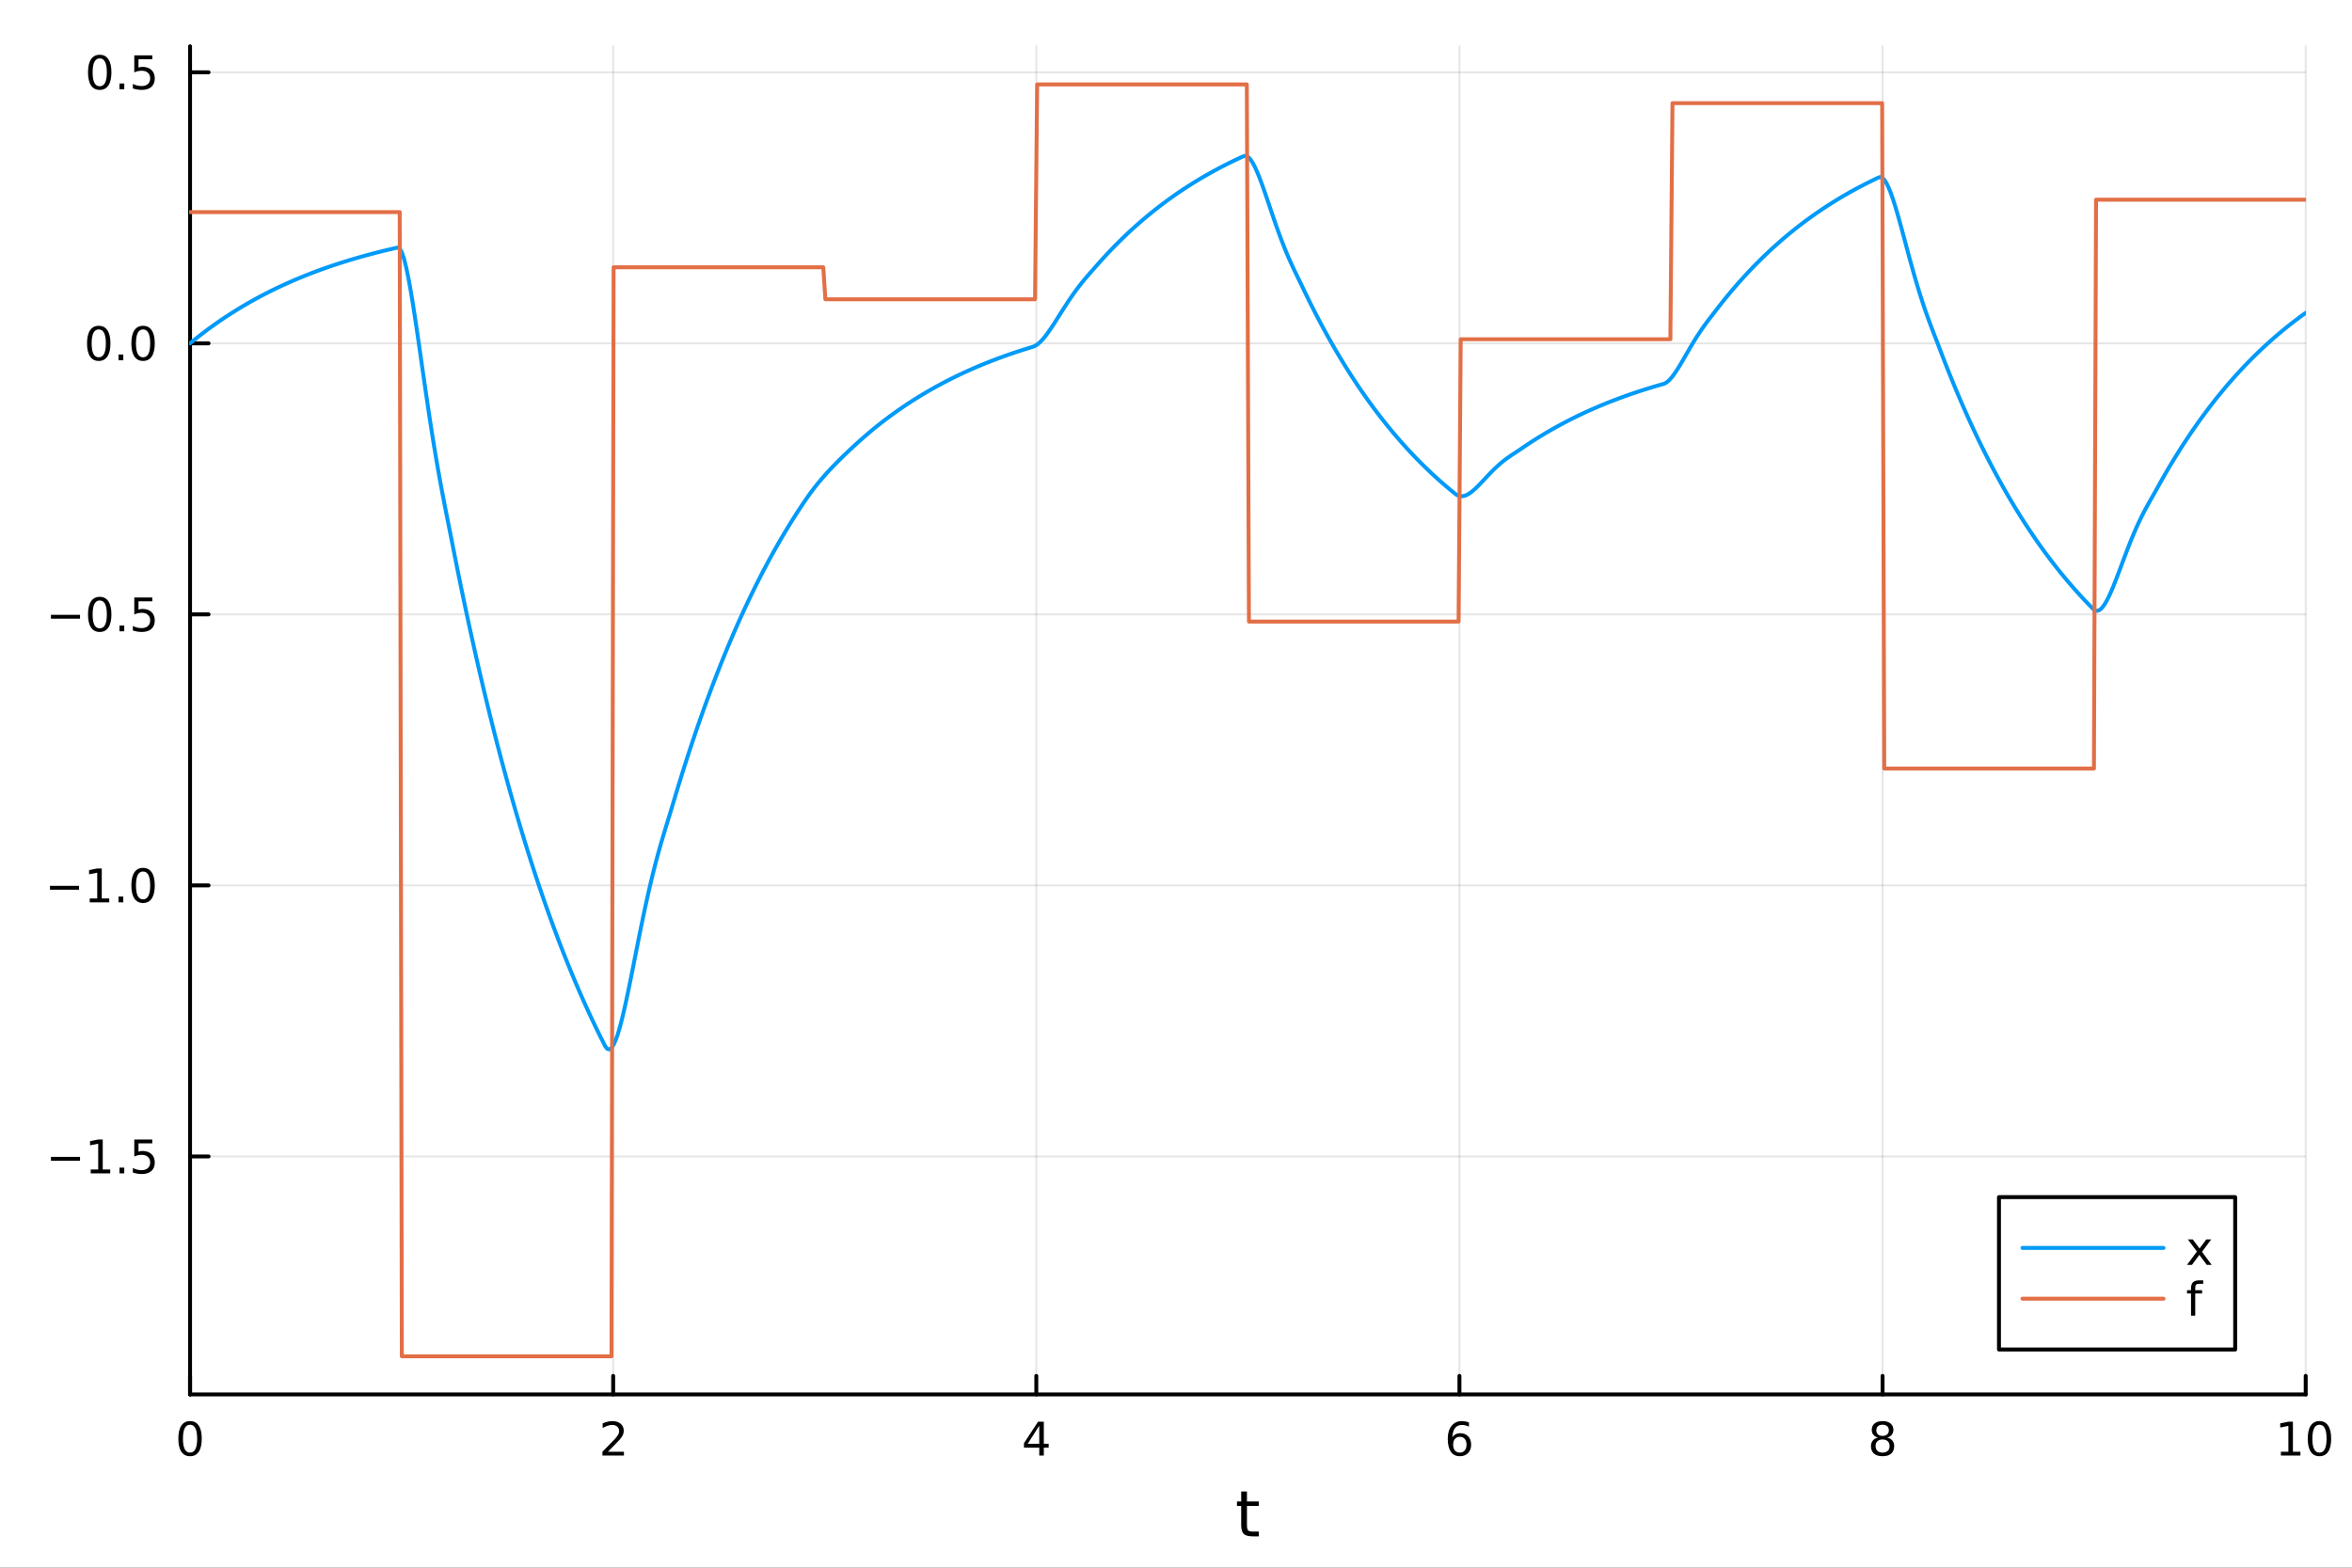 <?xml version="1.0" encoding="utf-8"?>
<svg xmlns="http://www.w3.org/2000/svg" xmlns:xlink="http://www.w3.org/1999/xlink" width="600" height="400" viewBox="0 0 2400 1600">
<rect x="0" y="0" width="2400" height="1600" fill="#333333" stroke="none"/>
<defs>
  <clipPath id="clip990">
    <rect x="0" y="0" width="2400" height="1600"/>
  </clipPath>
</defs>
<path clip-path="url(#clip990)" d="M0 1600 L2400 1600 L2400 0 L0 0  Z" fill="#ffffff" fill-rule="evenodd" fill-opacity="1"/>
<defs>
  <clipPath id="clip991">
    <rect x="480" y="0" width="1681" height="1600"/>
  </clipPath>
</defs>
<path clip-path="url(#clip990)" d="M193.936 1423.18 L2352.76 1423.18 L2352.76 47.244 L193.936 47.244  Z" fill="#ffffff" fill-rule="evenodd" fill-opacity="1"/>
<defs>
  <clipPath id="clip992">
    <rect x="193" y="47" width="2160" height="1377"/>
  </clipPath>
</defs>
<polyline clip-path="url(#clip992)" style="stroke:#000000; stroke-linecap:round; stroke-linejoin:round; stroke-width:2; stroke-opacity:0.1; fill:none" points="193.936,1423.18 193.936,47.244 "/>
<polyline clip-path="url(#clip992)" style="stroke:#000000; stroke-linecap:round; stroke-linejoin:round; stroke-width:2; stroke-opacity:0.1; fill:none" points="625.7,1423.18 625.7,47.244 "/>
<polyline clip-path="url(#clip992)" style="stroke:#000000; stroke-linecap:round; stroke-linejoin:round; stroke-width:2; stroke-opacity:0.1; fill:none" points="1057.46,1423.18 1057.46,47.244 "/>
<polyline clip-path="url(#clip992)" style="stroke:#000000; stroke-linecap:round; stroke-linejoin:round; stroke-width:2; stroke-opacity:0.1; fill:none" points="1489.23,1423.18 1489.23,47.244 "/>
<polyline clip-path="url(#clip992)" style="stroke:#000000; stroke-linecap:round; stroke-linejoin:round; stroke-width:2; stroke-opacity:0.1; fill:none" points="1920.99,1423.18 1920.99,47.244 "/>
<polyline clip-path="url(#clip992)" style="stroke:#000000; stroke-linecap:round; stroke-linejoin:round; stroke-width:2; stroke-opacity:0.1; fill:none" points="2352.76,1423.18 2352.76,47.244 "/>
<polyline clip-path="url(#clip992)" style="stroke:#000000; stroke-linecap:round; stroke-linejoin:round; stroke-width:2; stroke-opacity:0.1; fill:none" points="193.936,1180.28 2352.76,1180.28 "/>
<polyline clip-path="url(#clip992)" style="stroke:#000000; stroke-linecap:round; stroke-linejoin:round; stroke-width:2; stroke-opacity:0.1; fill:none" points="193.936,903.659 2352.76,903.659 "/>
<polyline clip-path="url(#clip992)" style="stroke:#000000; stroke-linecap:round; stroke-linejoin:round; stroke-width:2; stroke-opacity:0.1; fill:none" points="193.936,627.042 2352.76,627.042 "/>
<polyline clip-path="url(#clip992)" style="stroke:#000000; stroke-linecap:round; stroke-linejoin:round; stroke-width:2; stroke-opacity:0.1; fill:none" points="193.936,350.425 2352.76,350.425 "/>
<polyline clip-path="url(#clip992)" style="stroke:#000000; stroke-linecap:round; stroke-linejoin:round; stroke-width:2; stroke-opacity:0.1; fill:none" points="193.936,73.807 2352.76,73.807 "/>
<polyline clip-path="url(#clip990)" style="stroke:#000000; stroke-linecap:round; stroke-linejoin:round; stroke-width:4; stroke-opacity:1; fill:none" points="193.936,1423.18 2352.76,1423.18 "/>
<polyline clip-path="url(#clip990)" style="stroke:#000000; stroke-linecap:round; stroke-linejoin:round; stroke-width:4; stroke-opacity:1; fill:none" points="193.936,1423.18 193.936,1404.28 "/>
<polyline clip-path="url(#clip990)" style="stroke:#000000; stroke-linecap:round; stroke-linejoin:round; stroke-width:4; stroke-opacity:1; fill:none" points="625.7,1423.18 625.7,1404.28 "/>
<polyline clip-path="url(#clip990)" style="stroke:#000000; stroke-linecap:round; stroke-linejoin:round; stroke-width:4; stroke-opacity:1; fill:none" points="1057.46,1423.18 1057.46,1404.28 "/>
<polyline clip-path="url(#clip990)" style="stroke:#000000; stroke-linecap:round; stroke-linejoin:round; stroke-width:4; stroke-opacity:1; fill:none" points="1489.23,1423.18 1489.23,1404.28 "/>
<polyline clip-path="url(#clip990)" style="stroke:#000000; stroke-linecap:round; stroke-linejoin:round; stroke-width:4; stroke-opacity:1; fill:none" points="1920.99,1423.18 1920.99,1404.28 "/>
<polyline clip-path="url(#clip990)" style="stroke:#000000; stroke-linecap:round; stroke-linejoin:round; stroke-width:4; stroke-opacity:1; fill:none" points="2352.76,1423.18 2352.76,1404.28 "/>
<path clip-path="url(#clip990)" d="M193.936 1454.1 Q190.325 1454.1 188.496 1457.66 Q186.691 1461.2 186.691 1468.33 Q186.691 1475.44 188.496 1479.01 Q190.325 1482.55 193.936 1482.55 Q197.57 1482.55 199.376 1479.01 Q201.204 1475.44 201.204 1468.33 Q201.204 1461.2 199.376 1457.66 Q197.57 1454.1 193.936 1454.1 M193.936 1450.39 Q199.746 1450.39 202.802 1455 Q205.88 1459.58 205.88 1468.33 Q205.88 1477.06 202.802 1481.67 Q199.746 1486.25 193.936 1486.25 Q188.126 1486.25 185.047 1481.67 Q181.992 1477.06 181.992 1468.33 Q181.992 1459.58 185.047 1455 Q188.126 1450.39 193.936 1450.39 Z" fill="#000000" fill-rule="nonzero" fill-opacity="1" /><path clip-path="url(#clip990)" d="M620.353 1481.64 L636.672 1481.64 L636.672 1485.58 L614.728 1485.58 L614.728 1481.64 Q617.39 1478.89 621.973 1474.26 Q626.58 1469.61 627.76 1468.27 Q630.006 1465.74 630.885 1464.01 Q631.788 1462.25 631.788 1460.56 Q631.788 1457.8 629.843 1456.07 Q627.922 1454.33 624.82 1454.33 Q622.621 1454.33 620.168 1455.09 Q617.737 1455.86 614.959 1457.41 L614.959 1452.69 Q617.783 1451.55 620.237 1450.97 Q622.691 1450.39 624.728 1450.39 Q630.098 1450.39 633.293 1453.08 Q636.487 1455.77 636.487 1460.26 Q636.487 1462.39 635.677 1464.31 Q634.89 1466.2 632.783 1468.8 Q632.205 1469.47 629.103 1472.69 Q626.001 1475.88 620.353 1481.64 Z" fill="#000000" fill-rule="nonzero" fill-opacity="1" /><path clip-path="url(#clip990)" d="M1060.47 1455.09 L1048.67 1473.54 L1060.47 1473.54 L1060.47 1455.09 M1059.25 1451.02 L1065.13 1451.02 L1065.13 1473.54 L1070.06 1473.54 L1070.06 1477.43 L1065.13 1477.43 L1065.13 1485.58 L1060.47 1485.58 L1060.47 1477.43 L1044.87 1477.43 L1044.87 1472.92 L1059.25 1451.02 Z" fill="#000000" fill-rule="nonzero" fill-opacity="1" /><path clip-path="url(#clip990)" d="M1489.63 1466.44 Q1486.48 1466.44 1484.63 1468.59 Q1482.8 1470.74 1482.8 1474.49 Q1482.8 1478.22 1484.63 1480.39 Q1486.48 1482.55 1489.63 1482.55 Q1492.78 1482.55 1494.61 1480.39 Q1496.46 1478.22 1496.46 1474.49 Q1496.46 1470.74 1494.61 1468.59 Q1492.78 1466.44 1489.63 1466.44 M1498.92 1451.78 L1498.92 1456.04 Q1497.16 1455.21 1495.35 1454.77 Q1493.57 1454.33 1491.81 1454.33 Q1487.18 1454.33 1484.73 1457.45 Q1482.3 1460.58 1481.95 1466.9 Q1483.31 1464.89 1485.37 1463.82 Q1487.43 1462.73 1489.91 1462.73 Q1495.12 1462.73 1498.13 1465.9 Q1501.16 1469.05 1501.16 1474.49 Q1501.16 1479.82 1498.01 1483.03 Q1494.86 1486.25 1489.63 1486.25 Q1483.64 1486.25 1480.47 1481.67 Q1477.3 1477.06 1477.3 1468.33 Q1477.3 1460.14 1481.18 1455.28 Q1485.07 1450.39 1491.62 1450.39 Q1493.38 1450.39 1495.17 1450.74 Q1496.97 1451.09 1498.92 1451.78 Z" fill="#000000" fill-rule="nonzero" fill-opacity="1" /><path clip-path="url(#clip990)" d="M1920.99 1469.17 Q1917.66 1469.17 1915.74 1470.95 Q1913.84 1472.73 1913.84 1475.86 Q1913.84 1478.98 1915.74 1480.77 Q1917.66 1482.55 1920.99 1482.55 Q1924.33 1482.55 1926.25 1480.77 Q1928.17 1478.96 1928.17 1475.86 Q1928.17 1472.73 1926.25 1470.95 Q1924.35 1469.17 1920.99 1469.17 M1916.32 1467.18 Q1913.31 1466.44 1911.62 1464.38 Q1909.95 1462.32 1909.95 1459.35 Q1909.95 1455.21 1912.89 1452.8 Q1915.85 1450.39 1920.99 1450.39 Q1926.15 1450.39 1929.09 1452.8 Q1932.03 1455.21 1932.03 1459.35 Q1932.03 1462.32 1930.34 1464.38 Q1928.68 1466.44 1925.69 1467.18 Q1929.07 1467.96 1930.95 1470.26 Q1932.84 1472.55 1932.84 1475.86 Q1932.84 1480.88 1929.77 1483.57 Q1926.71 1486.25 1920.99 1486.25 Q1915.27 1486.25 1912.2 1483.57 Q1909.14 1480.88 1909.14 1475.86 Q1909.14 1472.55 1911.04 1470.26 Q1912.94 1467.96 1916.32 1467.18 M1914.6 1459.79 Q1914.6 1462.48 1916.27 1463.98 Q1917.96 1465.49 1920.99 1465.49 Q1924 1465.49 1925.69 1463.98 Q1927.4 1462.48 1927.4 1459.79 Q1927.4 1457.11 1925.69 1455.6 Q1924 1454.1 1920.99 1454.1 Q1917.96 1454.1 1916.27 1455.6 Q1914.6 1457.11 1914.6 1459.79 Z" fill="#000000" fill-rule="nonzero" fill-opacity="1" /><path clip-path="url(#clip990)" d="M2327.44 1481.64 L2335.08 1481.64 L2335.08 1455.28 L2326.77 1456.95 L2326.77 1452.69 L2335.04 1451.02 L2339.71 1451.02 L2339.71 1481.64 L2347.35 1481.64 L2347.35 1485.58 L2327.44 1485.58 L2327.44 1481.64 Z" fill="#000000" fill-rule="nonzero" fill-opacity="1" /><path clip-path="url(#clip990)" d="M2366.8 1454.1 Q2363.18 1454.1 2361.36 1457.66 Q2359.55 1461.2 2359.55 1468.33 Q2359.55 1475.44 2361.36 1479.01 Q2363.18 1482.55 2366.8 1482.55 Q2370.43 1482.55 2372.23 1479.01 Q2374.06 1475.44 2374.06 1468.33 Q2374.06 1461.2 2372.23 1457.66 Q2370.43 1454.1 2366.8 1454.1 M2366.8 1450.39 Q2372.61 1450.39 2375.66 1455 Q2378.74 1459.58 2378.74 1468.33 Q2378.74 1477.06 2375.66 1481.67 Q2372.61 1486.25 2366.8 1486.25 Q2360.99 1486.25 2357.91 1481.67 Q2354.85 1477.06 2354.85 1468.33 Q2354.85 1459.58 2357.91 1455 Q2360.99 1450.39 2366.8 1450.39 Z" fill="#000000" fill-rule="nonzero" fill-opacity="1" /><path clip-path="url(#clip990)" d="M1272.41 1522.27 L1272.41 1532.4 L1284.47 1532.4 L1284.47 1536.95 L1272.41 1536.95 L1272.41 1556.3 Q1272.41 1560.66 1273.58 1561.9 Q1274.79 1563.14 1278.45 1563.14 L1284.47 1563.14 L1284.47 1568.04 L1278.45 1568.04 Q1271.67 1568.04 1269.1 1565.53 Q1266.52 1562.98 1266.52 1556.3 L1266.52 1536.95 L1262.22 1536.95 L1262.22 1532.4 L1266.52 1532.4 L1266.52 1522.27 L1272.41 1522.27 Z" fill="#000000" fill-rule="nonzero" fill-opacity="1" /><polyline clip-path="url(#clip990)" style="stroke:#000000; stroke-linecap:round; stroke-linejoin:round; stroke-width:4; stroke-opacity:1; fill:none" points="193.936,1423.18 193.936,47.244 "/>
<polyline clip-path="url(#clip990)" style="stroke:#000000; stroke-linecap:round; stroke-linejoin:round; stroke-width:4; stroke-opacity:1; fill:none" points="193.936,1180.28 212.834,1180.28 "/>
<polyline clip-path="url(#clip990)" style="stroke:#000000; stroke-linecap:round; stroke-linejoin:round; stroke-width:4; stroke-opacity:1; fill:none" points="193.936,903.659 212.834,903.659 "/>
<polyline clip-path="url(#clip990)" style="stroke:#000000; stroke-linecap:round; stroke-linejoin:round; stroke-width:4; stroke-opacity:1; fill:none" points="193.936,627.042 212.834,627.042 "/>
<polyline clip-path="url(#clip990)" style="stroke:#000000; stroke-linecap:round; stroke-linejoin:round; stroke-width:4; stroke-opacity:1; fill:none" points="193.936,350.425 212.834,350.425 "/>
<polyline clip-path="url(#clip990)" style="stroke:#000000; stroke-linecap:round; stroke-linejoin:round; stroke-width:4; stroke-opacity:1; fill:none" points="193.936,73.807 212.834,73.807 "/>
<path clip-path="url(#clip990)" d="M51.987 1180.73 L81.663 1180.73 L81.663 1184.66 L51.987 1184.66 L51.987 1180.73 Z" fill="#000000" fill-rule="nonzero" fill-opacity="1" /><path clip-path="url(#clip990)" d="M92.566 1193.62 L100.205 1193.62 L100.205 1167.26 L91.895 1168.92 L91.895 1164.66 L100.159 1163 L104.834 1163 L104.834 1193.62 L112.473 1193.62 L112.473 1197.56 L92.566 1197.56 L92.566 1193.62 Z" fill="#000000" fill-rule="nonzero" fill-opacity="1" /><path clip-path="url(#clip990)" d="M121.918 1191.68 L126.802 1191.68 L126.802 1197.56 L121.918 1197.56 L121.918 1191.68 Z" fill="#000000" fill-rule="nonzero" fill-opacity="1" /><path clip-path="url(#clip990)" d="M137.033 1163 L155.39 1163 L155.39 1166.93 L141.316 1166.93 L141.316 1175.4 Q142.334 1175.06 143.353 1174.89 Q144.371 1174.71 145.39 1174.71 Q151.177 1174.71 154.556 1177.88 Q157.936 1181.05 157.936 1186.47 Q157.936 1192.05 154.464 1195.15 Q150.992 1198.23 144.672 1198.23 Q142.496 1198.23 140.228 1197.86 Q137.982 1197.49 135.575 1196.75 L135.575 1192.05 Q137.658 1193.18 139.881 1193.74 Q142.103 1194.29 144.58 1194.29 Q148.584 1194.29 150.922 1192.19 Q153.26 1190.08 153.26 1186.47 Q153.26 1182.86 150.922 1180.75 Q148.584 1178.64 144.58 1178.64 Q142.705 1178.64 140.83 1179.06 Q138.978 1179.48 137.033 1180.36 L137.033 1163 Z" fill="#000000" fill-rule="nonzero" fill-opacity="1" /><path clip-path="url(#clip990)" d="M50.992 904.111 L80.668 904.111 L80.668 908.046 L50.992 908.046 L50.992 904.111 Z" fill="#000000" fill-rule="nonzero" fill-opacity="1" /><path clip-path="url(#clip990)" d="M91.571 917.004 L99.21 917.004 L99.21 890.639 L90.899 892.305 L90.899 888.046 L99.163 886.379 L103.839 886.379 L103.839 917.004 L111.478 917.004 L111.478 920.939 L91.571 920.939 L91.571 917.004 Z" fill="#000000" fill-rule="nonzero" fill-opacity="1" /><path clip-path="url(#clip990)" d="M120.922 915.06 L125.807 915.06 L125.807 920.939 L120.922 920.939 L120.922 915.06 Z" fill="#000000" fill-rule="nonzero" fill-opacity="1" /><path clip-path="url(#clip990)" d="M145.992 889.458 Q142.381 889.458 140.552 893.023 Q138.746 896.564 138.746 903.694 Q138.746 910.8 140.552 914.365 Q142.381 917.907 145.992 917.907 Q149.626 917.907 151.431 914.365 Q153.26 910.8 153.26 903.694 Q153.26 896.564 151.431 893.023 Q149.626 889.458 145.992 889.458 M145.992 885.754 Q151.802 885.754 154.857 890.361 Q157.936 894.944 157.936 903.694 Q157.936 912.421 154.857 917.027 Q151.802 921.611 145.992 921.611 Q140.181 921.611 137.103 917.027 Q134.047 912.421 134.047 903.694 Q134.047 894.944 137.103 890.361 Q140.181 885.754 145.992 885.754 Z" fill="#000000" fill-rule="nonzero" fill-opacity="1" /><path clip-path="url(#clip990)" d="M51.987 627.493 L81.663 627.493 L81.663 631.429 L51.987 631.429 L51.987 627.493 Z" fill="#000000" fill-rule="nonzero" fill-opacity="1" /><path clip-path="url(#clip990)" d="M101.756 612.841 Q98.145 612.841 96.316 616.406 Q94.51 619.947 94.51 627.077 Q94.51 634.183 96.316 637.748 Q98.145 641.29 101.756 641.29 Q105.39 641.29 107.196 637.748 Q109.024 634.183 109.024 627.077 Q109.024 619.947 107.196 616.406 Q105.39 612.841 101.756 612.841 M101.756 609.137 Q107.566 609.137 110.621 613.743 Q113.7 618.327 113.7 627.077 Q113.7 635.804 110.621 640.41 Q107.566 644.993 101.756 644.993 Q95.946 644.993 92.867 640.41 Q89.811 635.804 89.811 627.077 Q89.811 618.327 92.867 613.743 Q95.946 609.137 101.756 609.137 Z" fill="#000000" fill-rule="nonzero" fill-opacity="1" /><path clip-path="url(#clip990)" d="M121.918 638.442 L126.802 638.442 L126.802 644.322 L121.918 644.322 L121.918 638.442 Z" fill="#000000" fill-rule="nonzero" fill-opacity="1" /><path clip-path="url(#clip990)" d="M137.033 609.762 L155.39 609.762 L155.39 613.697 L141.316 613.697 L141.316 622.169 Q142.334 621.822 143.353 621.66 Q144.371 621.475 145.39 621.475 Q151.177 621.475 154.556 624.646 Q157.936 627.817 157.936 633.234 Q157.936 638.813 154.464 641.915 Q150.992 644.993 144.672 644.993 Q142.496 644.993 140.228 644.623 Q137.982 644.253 135.575 643.512 L135.575 638.813 Q137.658 639.947 139.881 640.503 Q142.103 641.058 144.58 641.058 Q148.584 641.058 150.922 638.952 Q153.26 636.845 153.26 633.234 Q153.26 629.623 150.922 627.517 Q148.584 625.41 144.58 625.41 Q142.705 625.41 140.83 625.827 Q138.978 626.243 137.033 627.123 L137.033 609.762 Z" fill="#000000" fill-rule="nonzero" fill-opacity="1" /><path clip-path="url(#clip990)" d="M100.76 336.223 Q97.149 336.223 95.321 339.788 Q93.515 343.33 93.515 350.459 Q93.515 357.566 95.321 361.131 Q97.149 364.672 100.76 364.672 Q104.395 364.672 106.2 361.131 Q108.029 357.566 108.029 350.459 Q108.029 343.33 106.2 339.788 Q104.395 336.223 100.76 336.223 M100.76 332.52 Q106.571 332.52 109.626 337.126 Q112.705 341.71 112.705 350.459 Q112.705 359.186 109.626 363.793 Q106.571 368.376 100.76 368.376 Q94.95 368.376 91.871 363.793 Q88.816 359.186 88.816 350.459 Q88.816 341.71 91.871 337.126 Q94.95 332.52 100.76 332.52 Z" fill="#000000" fill-rule="nonzero" fill-opacity="1" /><path clip-path="url(#clip990)" d="M120.922 361.825 L125.807 361.825 L125.807 367.705 L120.922 367.705 L120.922 361.825 Z" fill="#000000" fill-rule="nonzero" fill-opacity="1" /><path clip-path="url(#clip990)" d="M145.992 336.223 Q142.381 336.223 140.552 339.788 Q138.746 343.33 138.746 350.459 Q138.746 357.566 140.552 361.131 Q142.381 364.672 145.992 364.672 Q149.626 364.672 151.431 361.131 Q153.26 357.566 153.26 350.459 Q153.26 343.33 151.431 339.788 Q149.626 336.223 145.992 336.223 M145.992 332.52 Q151.802 332.52 154.857 337.126 Q157.936 341.71 157.936 350.459 Q157.936 359.186 154.857 363.793 Q151.802 368.376 145.992 368.376 Q140.181 368.376 137.103 363.793 Q134.047 359.186 134.047 350.459 Q134.047 341.71 137.103 337.126 Q140.181 332.52 145.992 332.52 Z" fill="#000000" fill-rule="nonzero" fill-opacity="1" /><path clip-path="url(#clip990)" d="M101.756 59.606 Q98.145 59.606 96.316 63.171 Q94.51 66.713 94.51 73.842 Q94.51 80.949 96.316 84.513 Q98.145 88.055 101.756 88.055 Q105.39 88.055 107.196 84.513 Q109.024 80.949 109.024 73.842 Q109.024 66.713 107.196 63.171 Q105.39 59.606 101.756 59.606 M101.756 55.902 Q107.566 55.902 110.621 60.509 Q113.7 65.092 113.7 73.842 Q113.7 82.569 110.621 87.175 Q107.566 91.759 101.756 91.759 Q95.946 91.759 92.867 87.175 Q89.811 82.569 89.811 73.842 Q89.811 65.092 92.867 60.509 Q95.946 55.902 101.756 55.902 Z" fill="#000000" fill-rule="nonzero" fill-opacity="1" /><path clip-path="url(#clip990)" d="M121.918 85.208 L126.802 85.208 L126.802 91.087 L121.918 91.087 L121.918 85.208 Z" fill="#000000" fill-rule="nonzero" fill-opacity="1" /><path clip-path="url(#clip990)" d="M137.033 56.527 L155.39 56.527 L155.39 60.463 L141.316 60.463 L141.316 68.935 Q142.334 68.588 143.353 68.425 Q144.371 68.24 145.39 68.24 Q151.177 68.24 154.556 71.412 Q157.936 74.583 157.936 79.999 Q157.936 85.578 154.464 88.68 Q150.992 91.759 144.672 91.759 Q142.496 91.759 140.228 91.388 Q137.982 91.018 135.575 90.277 L135.575 85.578 Q137.658 86.713 139.881 87.268 Q142.103 87.824 144.58 87.824 Q148.584 87.824 150.922 85.717 Q153.26 83.611 153.26 79.999 Q153.26 76.388 150.922 74.282 Q148.584 72.175 144.58 72.175 Q142.705 72.175 140.83 72.592 Q138.978 73.009 137.033 73.888 L137.033 56.527 Z" fill="#000000" fill-rule="nonzero" fill-opacity="1" /><polyline clip-path="url(#clip992)" style="stroke:#009af9; stroke-linecap:round; stroke-linejoin:round; stroke-width:4; stroke-opacity:1; fill:none" points="193.936,350.425 196.097,348.649 198.258,346.896 200.419,345.167 202.58,343.461 204.741,341.778 206.902,340.116 209.063,338.477 211.224,336.86 213.385,335.264 215.546,333.689 217.707,332.135 219.868,330.601 222.029,329.088 224.19,327.595 226.351,326.122 228.512,324.668 230.673,323.234 232.834,321.818 234.995,320.422 237.156,319.044 239.317,317.684 241.478,316.342 243.639,315.018 245.8,313.711 247.961,312.422 250.122,311.15 252.282,309.895 254.443,308.656 256.604,307.434 258.765,306.228 260.926,305.038 263.087,303.864 265.248,302.706 267.409,301.562 269.57,300.434 271.731,299.321 273.892,298.223 276.053,297.139 278.214,296.07 280.375,295.014 282.536,293.973 284.697,292.945 286.858,291.932 289.019,290.931 291.18,289.944 293.341,288.97 295.502,288.009 297.663,287.061 299.824,286.125 301.985,285.201 304.146,284.29 306.307,283.391 308.468,282.504 310.629,281.628 312.79,280.765 314.951,279.912 317.112,279.071 319.273,278.241 321.434,277.422 323.595,276.614 325.756,275.817 327.917,275.03 330.078,274.254 332.239,273.488 334.4,272.732 336.561,271.986 338.722,271.25 340.883,270.524 343.044,269.807 345.205,269.1 347.366,268.403 349.527,267.714 351.688,267.035 353.849,266.365 356.01,265.703 358.171,265.05 360.332,264.406 362.493,263.771 364.653,263.144 366.814,262.525 368.975,261.915 371.136,261.312 373.297,260.718 375.458,260.131 377.619,259.553 379.78,258.981 381.941,258.418 384.102,257.862 386.263,257.313 388.424,256.772 390.585,256.237 392.746,255.71 394.907,255.19 397.068,254.677 399.229,254.17 401.39,253.671 403.551,253.177 405.712,252.691 407.873,253.656 410.034,257.511 412.195,263.863 414.356,272.344 416.517,282.607 418.678,294.332 420.839,307.222 423,321.005 425.161,335.432 427.322,350.28 429.483,365.348 431.644,380.462 433.805,395.472 435.966,410.249 438.127,424.692 440.288,438.723 442.449,452.288 444.61,465.358 446.771,477.928 448.932,490.016 451.093,501.667 453.254,512.948 455.415,523.952 457.576,534.794 459.737,545.616 461.898,556.579 464.059,567.552 466.22,578.38 468.381,589.064 470.542,599.607 472.703,610.009 474.864,620.274 477.024,630.403 479.185,640.397 481.346,650.259 483.507,659.99 485.668,669.592 487.829,679.067 489.99,688.416 492.151,697.641 494.312,706.744 496.473,715.727 498.634,724.59 500.795,733.336 502.956,741.966 505.117,750.482 507.278,758.885 509.439,767.177 511.6,775.358 513.761,783.431 515.922,791.397 518.083,799.257 520.244,807.013 522.405,814.666 524.566,822.217 526.727,829.669 528.888,837.021 531.049,844.276 533.21,851.434 535.371,858.498 537.532,865.468 539.693,872.346 541.854,879.132 544.015,885.828 546.176,892.436 548.337,898.956 550.498,905.389 552.659,911.737 554.82,918.001 556.981,924.182 559.142,930.282 561.303,936.3 563.464,942.239 565.625,948.098 567.786,953.881 569.947,959.586 572.108,965.217 574.269,970.772 576.43,976.254 578.591,981.663 580.752,987 582.913,992.267 585.074,997.464 587.235,1002.59 589.396,1007.65 591.556,1012.64 593.717,1017.57 595.878,1022.43 598.039,1027.23 600.2,1031.96 602.361,1036.63 604.522,1041.24 606.683,1045.79 608.844,1050.28 611.005,1054.7 613.166,1059.07 615.327,1063.38 617.488,1067.63 619.649,1070.48 621.81,1071.05 623.971,1069.59 626.132,1066.33 628.293,1061.51 630.454,1055.32 632.615,1047.96 634.776,1039.64 636.937,1030.51 639.098,1020.75 641.259,1010.51 643.42,999.909 645.581,989.092 647.742,978.168 649.903,967.238 652.064,956.393 654.225,945.711 656.386,935.256 658.547,925.082 660.708,915.23 662.869,905.73 665.03,896.599 667.191,887.841 669.352,879.448 671.513,871.403 673.674,863.671 675.835,856.211 677.996,848.966 680.157,841.868 682.318,834.836 684.479,827.778 686.64,820.59 688.801,813.328 690.962,806.162 693.123,799.09 695.284,792.112 697.445,785.227 699.606,778.433 701.767,771.729 703.927,765.114 706.088,758.587 708.249,752.147 710.41,745.791 712.571,739.52 714.732,733.332 716.893,727.226 719.054,721.201 721.215,715.256 723.376,709.39 725.537,703.601 727.698,697.889 729.859,692.253 732.02,686.691 734.181,681.202 736.342,675.786 738.503,670.442 740.664,665.169 742.825,659.966 744.986,654.831 747.147,649.765 749.308,644.766 751.469,639.834 753.63,634.966 755.791,630.164 757.952,625.425 760.113,620.749 762.274,616.136 764.435,611.583 766.596,607.091 768.757,602.659 770.918,598.286 773.079,593.971 775.24,589.713 777.401,585.511 779.562,581.366 781.723,577.275 783.884,573.239 786.045,569.257 788.206,565.327 790.367,561.449 792.528,557.623 794.689,553.848 796.85,550.122 799.011,546.446 801.172,542.819 803.333,539.24 805.494,535.708 807.655,532.223 809.816,528.784 811.977,525.391 814.138,522.042 816.298,518.738 818.459,515.478 820.62,512.26 822.781,509.086 824.942,505.991 827.103,503.001 829.264,500.107 831.425,497.304 833.586,494.583 835.747,491.94 837.908,489.367 840.069,486.86 842.23,484.412 844.391,482.02 846.552,479.677 848.713,477.38 850.874,475.125 853.035,472.909 855.196,470.727 857.357,468.577 859.518,466.455 861.679,464.361 863.84,462.291 866.001,460.245 868.162,458.22 870.323,456.216 872.484,454.232 874.645,452.267 876.806,450.323 878.967,448.398 881.128,446.494 883.289,444.611 885.45,442.751 887.611,440.916 889.772,439.108 891.933,437.328 894.094,435.579 896.255,433.854 898.416,432.151 900.577,430.472 902.738,428.814 904.899,427.178 907.06,425.565 909.221,423.972 911.382,422.401 913.543,420.85 915.704,419.32 917.865,417.811 920.026,416.321 922.187,414.851 924.348,413.401 926.509,411.97 928.669,410.558 930.83,409.164 932.991,407.789 935.152,406.433 937.313,405.094 939.474,403.773 941.635,402.469 943.796,401.183 945.957,399.914 948.118,398.662 950.279,397.426 952.44,396.207 954.601,395.003 956.762,393.816 958.923,392.644 961.084,391.488 963.245,390.347 965.406,389.221 967.567,388.111 969.728,387.014 971.889,385.933 974.05,384.866 976.211,383.812 978.372,382.773 980.533,381.748 982.694,380.736 984.855,379.738 987.016,378.753 989.177,377.781 991.338,376.822 993.499,375.876 995.66,374.942 997.821,374.021 999.982,373.112 1002.14,372.215 1004.3,371.33 1006.46,370.457 1008.63,369.595 1010.79,368.745 1012.95,367.906 1015.11,367.078 1017.27,366.261 1019.43,365.455 1021.59,364.66 1023.75,363.875 1025.91,363.101 1028.07,362.337 1030.24,361.583 1032.4,360.839 1034.56,360.105 1036.72,359.381 1038.88,358.666 1041.04,357.961 1043.2,357.265 1045.36,356.578 1047.52,355.9 1049.68,355.232 1051.85,354.572 1054.01,353.92 1056.17,353.028 1058.33,351.672 1060.49,349.909 1062.65,347.792 1064.81,345.369 1066.97,342.689 1069.13,339.795 1071.29,336.728 1073.46,333.526 1075.62,330.224 1077.78,326.855 1079.94,323.447 1082.1,320.027 1084.26,316.619 1086.42,313.242 1088.58,309.914 1090.74,306.65 1092.9,303.46 1095.07,300.355 1097.23,297.339 1099.39,294.416 1101.55,291.584 1103.71,288.842 1105.87,286.182 1108.03,283.596 1110.19,281.072 1112.35,278.594 1114.51,276.146 1116.67,273.706 1118.84,271.251 1121,268.797 1123.16,266.376 1125.32,263.987 1127.48,261.63 1129.64,259.304 1131.8,257.009 1133.96,254.744 1136.12,252.509 1138.28,250.304 1140.45,248.128 1142.61,245.981 1144.77,243.863 1146.93,241.772 1149.09,239.709 1151.25,237.674 1153.41,235.665 1155.57,233.684 1157.73,231.728 1159.89,229.799 1162.06,227.895 1164.22,226.016 1166.38,224.162 1168.54,222.333 1170.7,220.528 1172.86,218.747 1175.02,216.989 1177.18,215.255 1179.34,213.544 1181.5,211.855 1183.67,210.189 1185.83,208.545 1187.99,206.923 1190.15,205.322 1192.31,203.742 1194.47,202.184 1196.63,200.646 1198.79,199.128 1200.95,197.631 1203.11,196.154 1205.28,194.696 1207.44,193.257 1209.6,191.837 1211.76,190.437 1213.92,189.055 1216.08,187.691 1218.24,186.345 1220.4,185.017 1222.56,183.707 1224.72,182.414 1226.88,181.138 1229.05,179.879 1231.21,178.637 1233.37,177.411 1235.53,176.202 1237.69,175.008 1239.85,173.831 1242.01,172.669 1244.17,171.522 1246.33,170.391 1248.49,169.274 1250.66,168.173 1252.82,167.086 1254.98,166.013 1257.14,164.955 1259.3,163.91 1261.46,162.88 1263.62,161.863 1265.78,160.86 1267.94,159.87 1270.1,159.066 1272.27,159.43 1274.43,160.981 1276.59,163.564 1278.75,167.034 1280.91,171.254 1283.07,176.096 1285.23,181.442 1287.39,187.182 1289.55,193.217 1291.71,199.454 1293.88,205.811 1296.04,212.215 1298.2,218.601 1300.36,224.915 1302.52,231.11 1304.68,237.149 1306.84,243.004 1309,248.655 1311.16,254.093 1313.32,259.316 1315.49,264.333 1317.65,269.16 1319.81,273.824 1321.97,278.36 1324.13,282.811 1326.29,287.231 1328.45,291.683 1330.61,296.207 1332.77,300.69 1334.93,305.115 1337.09,309.48 1339.26,313.788 1341.42,318.038 1343.58,322.233 1345.74,326.371 1347.9,330.455 1350.06,334.485 1352.22,338.461 1354.38,342.384 1356.54,346.256 1358.7,350.076 1360.87,353.845 1363.03,357.565 1365.19,361.235 1367.35,364.857 1369.51,368.43 1371.67,371.956 1373.83,375.436 1375.99,378.869 1378.15,382.257 1380.31,385.6 1382.48,388.899 1384.64,392.154 1386.8,395.366 1388.96,398.535 1391.12,401.662 1393.28,404.747 1395.44,407.792 1397.6,410.796 1399.76,413.761 1401.92,416.686 1404.09,419.572 1406.25,422.42 1408.41,425.23 1410.57,428.003 1412.73,430.739 1414.89,433.439 1417.05,436.103 1419.21,438.732 1421.37,441.326 1423.53,443.885 1425.7,446.411 1427.86,448.903 1430.02,451.362 1432.18,453.789 1434.34,456.183 1436.5,458.546 1438.66,460.877 1440.82,463.178 1442.98,465.448 1445.14,467.688 1447.3,469.898 1449.47,472.079 1451.63,474.231 1453.79,476.354 1455.95,478.449 1458.11,480.517 1460.27,482.557 1462.43,484.57 1464.59,486.556 1466.75,488.516 1468.91,490.45 1471.08,492.359 1473.24,494.242 1475.4,496.1 1477.56,497.933 1479.72,499.742 1481.88,501.528 1484.04,503.289 1486.2,504.932 1488.36,505.987 1490.52,506.454 1492.69,506.399 1494.85,505.887 1497.01,504.98 1499.17,503.736 1501.33,502.206 1503.49,500.443 1505.65,498.493 1507.81,496.399 1509.97,494.2 1512.13,491.932 1514.3,489.628 1516.46,487.316 1518.62,485.021 1520.78,482.766 1522.94,480.567 1525.1,478.44 1527.26,476.395 1529.42,474.439 1531.58,472.577 1533.74,470.807 1535.91,469.127 1538.07,467.529 1540.23,466.003 1542.39,464.534 1544.55,463.104 1546.71,461.692 1548.87,460.273 1551.03,458.818 1553.19,457.328 1555.35,455.855 1557.51,454.402 1559.68,452.968 1561.84,451.553 1564,450.157 1566.16,448.779 1568.32,447.42 1570.48,446.078 1572.64,444.755 1574.8,443.449 1576.96,442.16 1579.12,440.888 1581.29,439.634 1583.45,438.396 1585.61,437.174 1587.77,435.968 1589.93,434.779 1592.09,433.605 1594.25,432.447 1596.41,431.304 1598.57,430.176 1600.73,429.063 1602.9,427.965 1605.06,426.881 1607.22,425.812 1609.38,424.756 1611.54,423.715 1613.7,422.688 1615.86,421.674 1618.02,420.674 1620.18,419.687 1622.34,418.713 1624.51,417.752 1626.67,416.804 1628.83,415.869 1630.99,414.946 1633.15,414.035 1635.31,413.136 1637.47,412.249 1639.63,411.374 1641.79,410.511 1643.95,409.659 1646.12,408.818 1648.28,407.989 1650.44,407.17 1652.6,406.363 1654.76,405.566 1656.92,404.78 1659.08,404.004 1661.24,403.238 1663.4,402.483 1665.56,401.738 1667.72,401.002 1669.89,400.276 1672.05,399.56 1674.21,398.853 1676.37,398.156 1678.53,397.468 1680.69,396.789 1682.85,396.119 1685.01,395.458 1687.17,394.805 1689.33,394.162 1691.5,393.526 1693.66,392.9 1695.82,392.281 1697.98,391.656 1700.14,390.58 1702.3,388.912 1704.46,386.741 1706.62,384.149 1708.78,381.21 1710.94,377.995 1713.11,374.568 1715.27,370.988 1717.43,367.307 1719.59,363.573 1721.75,359.827 1723.91,356.103 1726.07,352.432 1728.23,348.838 1730.39,345.338 1732.55,341.945 1734.72,338.666 1736.88,335.5 1739.04,332.444 1741.2,329.485 1743.36,326.609 1745.52,323.791 1747.68,321.005 1749.84,318.215 1752,315.401 1754.16,312.615 1756.33,309.866 1758.49,307.154 1760.65,304.478 1762.81,301.837 1764.97,299.231 1767.13,296.66 1769.29,294.122 1771.45,291.619 1773.61,289.148 1775.77,286.711 1777.93,284.306 1780.1,281.932 1782.26,279.59 1784.42,277.279 1786.58,274.999 1788.74,272.749 1790.9,270.529 1793.06,268.338 1795.22,266.176 1797.38,264.043 1799.54,261.938 1801.71,259.861 1803.87,257.812 1806.03,255.789 1808.19,253.794 1810.35,251.825 1812.51,249.882 1814.67,247.965 1816.83,246.074 1818.99,244.207 1821.15,242.365 1823.32,240.548 1825.48,238.755 1827.64,236.985 1829.8,235.24 1831.96,233.517 1834.12,231.817 1836.28,230.139 1838.44,228.484 1840.6,226.851 1842.76,225.239 1844.93,223.649 1847.09,222.08 1849.25,220.531 1851.41,219.003 1853.57,217.496 1855.73,216.008 1857.89,214.54 1860.05,213.092 1862.21,211.662 1864.37,210.252 1866.54,208.86 1868.7,207.487 1870.86,206.132 1873.02,204.795 1875.18,203.476 1877.34,202.174 1879.5,200.89 1881.66,199.622 1883.82,198.372 1885.98,197.137 1888.15,195.92 1890.31,194.718 1892.47,193.533 1894.63,192.363 1896.79,191.208 1898.95,190.069 1901.11,188.945 1903.27,187.836 1905.43,186.742 1907.59,185.662 1909.75,184.596 1911.92,183.545 1914.08,182.507 1916.24,181.483 1918.4,180.7 1920.56,181.342 1922.72,183.419 1924.88,186.748 1927.04,191.156 1929.2,196.482 1931.36,202.573 1933.53,209.288 1935.69,216.496 1937.85,224.076 1940.01,231.919 1942.17,239.925 1944.33,248.004 1946.49,256.078 1948.65,264.079 1950.81,271.948 1952.97,279.639 1955.14,287.113 1957.3,294.346 1959.46,301.32 1961.62,308.029 1963.78,314.479 1965.94,320.685 1968.1,326.673 1970.26,332.477 1972.42,338.146 1974.58,343.735 1976.75,349.312 1978.91,354.956 1981.07,360.648 1983.23,366.266 1985.39,371.81 1987.55,377.28 1989.71,382.678 1991.87,388.004 1994.03,393.259 1996.19,398.445 1998.36,403.562 2000.52,408.612 2002.68,413.594 2004.84,418.51 2007,423.361 2009.16,428.148 2011.32,432.871 2013.48,437.532 2015.64,442.131 2017.8,446.669 2019.96,451.147 2022.13,455.565 2024.29,459.925 2026.45,464.228 2028.61,468.473 2030.77,472.662 2032.93,476.795 2035.09,480.874 2037.25,484.899 2039.41,488.87 2041.57,492.788 2043.74,496.655 2045.9,500.47 2048.06,504.234 2050.22,507.949 2052.38,511.614 2054.54,515.231 2056.7,518.799 2058.86,522.321 2061.02,525.795 2063.18,529.224 2065.35,532.607 2067.51,535.945 2069.67,539.239 2071.83,542.489 2073.99,545.696 2076.15,548.86 2078.31,551.983 2080.47,555.064 2082.63,558.105 2084.79,561.105 2086.96,564.065 2089.12,566.986 2091.28,569.869 2093.44,572.713 2095.6,575.519 2097.76,578.289 2099.92,581.022 2102.08,583.718 2104.24,586.379 2106.4,589.004 2108.57,591.595 2110.73,594.151 2112.89,596.674 2115.05,599.163 2117.21,601.619 2119.37,604.042 2121.53,606.433 2123.69,608.793 2125.85,611.121 2128.01,613.418 2130.17,615.685 2132.34,617.922 2134.5,620.13 2136.66,622.253 2138.82,623.367 2140.98,623.254 2143.14,622.058 2145.3,619.917 2147.46,616.958 2149.62,613.303 2151.78,609.067 2153.95,604.354 2156.11,599.263 2158.27,593.885 2160.43,588.303 2162.59,582.592 2164.75,576.819 2166.91,571.046 2169.07,565.323 2171.23,559.696 2173.39,554.201 2175.56,548.869 2177.72,543.721 2179.88,538.77 2182.04,534.023 2184.2,529.48 2186.36,525.13 2188.52,520.958 2190.68,516.939 2192.84,513.041 2195,509.225 2197.17,505.442 2199.33,501.64 2201.49,497.756 2203.65,493.859 2205.81,490.013 2207.97,486.219 2210.13,482.474 2212.29,478.78 2214.45,475.134 2216.61,471.537 2218.78,467.987 2220.94,464.485 2223.1,461.029 2225.26,457.618 2227.42,454.253 2229.58,450.933 2231.74,447.657 2233.9,444.424 2236.06,441.233 2238.22,438.085 2240.38,434.979 2242.55,431.914 2244.71,428.889 2246.87,425.905 2249.03,422.96 2251.19,420.054 2253.35,417.187 2255.51,414.357 2257.67,411.565 2259.83,408.811 2261.99,406.093 2264.16,403.41 2266.32,400.764 2268.48,398.153 2270.64,395.576 2272.8,393.033 2274.96,390.525 2277.12,388.049 2279.28,385.607 2281.44,383.196 2283.6,380.818 2285.77,378.472 2287.93,376.156 2290.09,373.871 2292.25,371.617 2294.41,369.392 2296.57,367.197 2298.73,365.031 2300.89,362.894 2303.05,360.785 2305.21,358.704 2307.38,356.651 2309.54,354.624 2311.7,352.625 2313.86,350.652 2316.02,348.705 2318.18,346.784 2320.34,344.889 2322.5,343.018 2324.66,341.173 2326.82,339.351 2328.99,337.554 2331.15,335.781 2333.31,334.031 2335.47,332.305 2337.63,330.601 2339.79,328.92 2341.95,327.261 2344.11,325.625 2346.27,324.01 2348.43,322.416 2350.59,320.843 2352.76,319.292 "/>
<polyline clip-path="url(#clip992)" style="stroke:#e26f46; stroke-linecap:round; stroke-linejoin:round; stroke-width:4; stroke-opacity:1; fill:none" points="193.936,216.475 196.097,216.475 198.258,216.475 200.419,216.475 202.58,216.475 204.741,216.475 206.902,216.475 209.063,216.475 211.224,216.475 213.385,216.475 215.546,216.475 217.707,216.475 219.868,216.475 222.029,216.475 224.19,216.475 226.351,216.475 228.512,216.475 230.673,216.475 232.834,216.475 234.995,216.475 237.156,216.475 239.317,216.475 241.478,216.475 243.639,216.475 245.8,216.475 247.961,216.475 250.122,216.475 252.282,216.475 254.443,216.475 256.604,216.475 258.765,216.475 260.926,216.475 263.087,216.475 265.248,216.475 267.409,216.475 269.57,216.475 271.731,216.475 273.892,216.475 276.053,216.475 278.214,216.475 280.375,216.475 282.536,216.475 284.697,216.475 286.858,216.475 289.019,216.475 291.18,216.475 293.341,216.475 295.502,216.475 297.663,216.475 299.824,216.475 301.985,216.475 304.146,216.475 306.307,216.475 308.468,216.475 310.629,216.475 312.79,216.475 314.951,216.475 317.112,216.475 319.273,216.475 321.434,216.475 323.595,216.475 325.756,216.475 327.917,216.475 330.078,216.475 332.239,216.475 334.4,216.475 336.561,216.475 338.722,216.475 340.883,216.475 343.044,216.475 345.205,216.475 347.366,216.475 349.527,216.475 351.688,216.475 353.849,216.475 356.01,216.475 358.171,216.475 360.332,216.475 362.493,216.475 364.653,216.475 366.814,216.475 368.975,216.475 371.136,216.475 373.297,216.475 375.458,216.475 377.619,216.475 379.78,216.475 381.941,216.475 384.102,216.475 386.263,216.475 388.424,216.475 390.585,216.475 392.746,216.475 394.907,216.475 397.068,216.475 399.229,216.475 401.39,216.475 403.551,216.475 405.712,216.475 407.873,216.475 410.034,1384.24 412.195,1384.24 414.356,1384.24 416.517,1384.24 418.678,1384.24 420.839,1384.24 423,1384.24 425.161,1384.24 427.322,1384.24 429.483,1384.24 431.644,1384.24 433.805,1384.24 435.966,1384.24 438.127,1384.24 440.288,1384.24 442.449,1384.24 444.61,1384.24 446.771,1384.24 448.932,1384.24 451.093,1384.24 453.254,1384.24 455.415,1384.24 457.576,1384.24 459.737,1384.24 461.898,1384.24 464.059,1384.24 466.22,1384.24 468.381,1384.24 470.542,1384.24 472.703,1384.24 474.864,1384.24 477.024,1384.24 479.185,1384.24 481.346,1384.24 483.507,1384.24 485.668,1384.24 487.829,1384.24 489.99,1384.24 492.151,1384.24 494.312,1384.24 496.473,1384.24 498.634,1384.24 500.795,1384.24 502.956,1384.24 505.117,1384.24 507.278,1384.24 509.439,1384.24 511.6,1384.24 513.761,1384.24 515.922,1384.24 518.083,1384.24 520.244,1384.24 522.405,1384.24 524.566,1384.24 526.727,1384.24 528.888,1384.24 531.049,1384.24 533.21,1384.24 535.371,1384.24 537.532,1384.24 539.693,1384.24 541.854,1384.24 544.015,1384.24 546.176,1384.24 548.337,1384.24 550.498,1384.24 552.659,1384.24 554.82,1384.24 556.981,1384.24 559.142,1384.24 561.303,1384.24 563.464,1384.24 565.625,1384.24 567.786,1384.24 569.947,1384.24 572.108,1384.24 574.269,1384.24 576.43,1384.24 578.591,1384.24 580.752,1384.24 582.913,1384.24 585.074,1384.24 587.235,1384.24 589.396,1384.24 591.556,1384.24 593.717,1384.24 595.878,1384.24 598.039,1384.24 600.2,1384.24 602.361,1384.24 604.522,1384.24 606.683,1384.24 608.844,1384.24 611.005,1384.24 613.166,1384.24 615.327,1384.24 617.488,1384.24 619.649,1384.24 621.81,1384.24 623.971,1384.24 626.132,272.789 628.293,272.789 630.454,272.789 632.615,272.789 634.776,272.789 636.937,272.789 639.098,272.789 641.259,272.789 643.42,272.789 645.581,272.789 647.742,272.789 649.903,272.789 652.064,272.789 654.225,272.789 656.386,272.789 658.547,272.789 660.708,272.789 662.869,272.789 665.03,272.789 667.191,272.789 669.352,272.789 671.513,272.789 673.674,272.789 675.835,272.789 677.996,272.789 680.157,272.789 682.318,272.789 684.479,272.789 686.64,272.789 688.801,272.789 690.962,272.789 693.123,272.789 695.284,272.789 697.445,272.789 699.606,272.789 701.767,272.789 703.927,272.789 706.088,272.789 708.249,272.789 710.41,272.789 712.571,272.789 714.732,272.789 716.893,272.789 719.054,272.789 721.215,272.789 723.376,272.789 725.537,272.789 727.698,272.789 729.859,272.789 732.02,272.789 734.181,272.789 736.342,272.789 738.503,272.789 740.664,272.789 742.825,272.789 744.986,272.789 747.147,272.789 749.308,272.789 751.469,272.789 753.63,272.789 755.791,272.789 757.952,272.789 760.113,272.789 762.274,272.789 764.435,272.789 766.596,272.789 768.757,272.789 770.918,272.789 773.079,272.789 775.24,272.789 777.401,272.789 779.562,272.789 781.723,272.789 783.884,272.789 786.045,272.789 788.206,272.789 790.367,272.789 792.528,272.789 794.689,272.789 796.85,272.789 799.011,272.789 801.172,272.789 803.333,272.789 805.494,272.789 807.655,272.789 809.816,272.789 811.977,272.789 814.138,272.789 816.298,272.789 818.459,272.789 820.62,272.789 822.781,272.789 824.942,272.789 827.103,272.789 829.264,272.789 831.425,272.789 833.586,272.789 835.747,272.789 837.908,272.789 840.069,272.789 842.23,305.455 844.391,305.455 846.552,305.455 848.713,305.455 850.874,305.455 853.035,305.455 855.196,305.455 857.357,305.455 859.518,305.455 861.679,305.455 863.84,305.455 866.001,305.455 868.162,305.455 870.323,305.455 872.484,305.455 874.645,305.455 876.806,305.455 878.967,305.455 881.128,305.455 883.289,305.455 885.45,305.455 887.611,305.455 889.772,305.455 891.933,305.455 894.094,305.455 896.255,305.455 898.416,305.455 900.577,305.455 902.738,305.455 904.899,305.455 907.06,305.455 909.221,305.455 911.382,305.455 913.543,305.455 915.704,305.455 917.865,305.455 920.026,305.455 922.187,305.455 924.348,305.455 926.509,305.455 928.669,305.455 930.83,305.455 932.991,305.455 935.152,305.455 937.313,305.455 939.474,305.455 941.635,305.455 943.796,305.455 945.957,305.455 948.118,305.455 950.279,305.455 952.44,305.455 954.601,305.455 956.762,305.455 958.923,305.455 961.084,305.455 963.245,305.455 965.406,305.455 967.567,305.455 969.728,305.455 971.889,305.455 974.05,305.455 976.211,305.455 978.372,305.455 980.533,305.455 982.694,305.455 984.855,305.455 987.016,305.455 989.177,305.455 991.338,305.455 993.499,305.455 995.66,305.455 997.821,305.455 999.982,305.455 1002.14,305.455 1004.3,305.455 1006.46,305.455 1008.63,305.455 1010.79,305.455 1012.95,305.455 1015.11,305.455 1017.27,305.455 1019.43,305.455 1021.59,305.455 1023.75,305.455 1025.91,305.455 1028.07,305.455 1030.24,305.455 1032.4,305.455 1034.56,305.455 1036.72,305.455 1038.88,305.455 1041.04,305.455 1043.2,305.455 1045.36,305.455 1047.52,305.455 1049.68,305.455 1051.85,305.455 1054.01,305.455 1056.17,305.455 1058.33,86.186 1060.49,86.186 1062.65,86.186 1064.81,86.186 1066.97,86.186 1069.13,86.186 1071.29,86.186 1073.46,86.186 1075.62,86.186 1077.78,86.186 1079.94,86.186 1082.1,86.186 1084.26,86.186 1086.42,86.186 1088.58,86.186 1090.74,86.186 1092.9,86.186 1095.07,86.186 1097.23,86.186 1099.39,86.186 1101.55,86.186 1103.71,86.186 1105.87,86.186 1108.03,86.186 1110.19,86.186 1112.35,86.186 1114.51,86.186 1116.67,86.186 1118.84,86.186 1121,86.186 1123.16,86.186 1125.32,86.186 1127.48,86.186 1129.64,86.186 1131.8,86.186 1133.96,86.186 1136.12,86.186 1138.28,86.186 1140.45,86.186 1142.61,86.186 1144.77,86.186 1146.93,86.186 1149.09,86.186 1151.25,86.186 1153.41,86.186 1155.57,86.186 1157.73,86.186 1159.89,86.186 1162.06,86.186 1164.22,86.186 1166.38,86.186 1168.54,86.186 1170.7,86.186 1172.86,86.186 1175.02,86.186 1177.18,86.186 1179.34,86.186 1181.5,86.186 1183.67,86.186 1185.83,86.186 1187.99,86.186 1190.15,86.186 1192.31,86.186 1194.47,86.186 1196.63,86.186 1198.79,86.186 1200.95,86.186 1203.11,86.186 1205.28,86.186 1207.44,86.186 1209.6,86.186 1211.76,86.186 1213.92,86.186 1216.08,86.186 1218.24,86.186 1220.4,86.186 1222.56,86.186 1224.72,86.186 1226.88,86.186 1229.05,86.186 1231.21,86.186 1233.37,86.186 1235.53,86.186 1237.69,86.186 1239.85,86.186 1242.01,86.186 1244.17,86.186 1246.33,86.186 1248.49,86.186 1250.66,86.186 1252.82,86.186 1254.98,86.186 1257.14,86.186 1259.3,86.186 1261.46,86.186 1263.62,86.186 1265.78,86.186 1267.94,86.186 1270.1,86.186 1272.27,86.186 1274.43,634.392 1276.59,634.392 1278.75,634.392 1280.91,634.392 1283.07,634.392 1285.23,634.392 1287.39,634.392 1289.55,634.392 1291.71,634.392 1293.88,634.392 1296.04,634.392 1298.2,634.392 1300.36,634.392 1302.52,634.392 1304.68,634.392 1306.84,634.392 1309,634.392 1311.16,634.392 1313.32,634.392 1315.49,634.392 1317.65,634.392 1319.81,634.392 1321.97,634.392 1324.13,634.392 1326.29,634.392 1328.45,634.392 1330.61,634.392 1332.77,634.392 1334.93,634.392 1337.09,634.392 1339.26,634.392 1341.42,634.392 1343.58,634.392 1345.74,634.392 1347.9,634.392 1350.06,634.392 1352.22,634.392 1354.38,634.392 1356.54,634.392 1358.7,634.392 1360.87,634.392 1363.03,634.392 1365.19,634.392 1367.35,634.392 1369.51,634.392 1371.67,634.392 1373.83,634.392 1375.99,634.392 1378.15,634.392 1380.31,634.392 1382.48,634.392 1384.64,634.392 1386.8,634.392 1388.96,634.392 1391.12,634.392 1393.28,634.392 1395.44,634.392 1397.6,634.392 1399.76,634.392 1401.92,634.392 1404.09,634.392 1406.25,634.392 1408.41,634.392 1410.57,634.392 1412.73,634.392 1414.89,634.392 1417.05,634.392 1419.21,634.392 1421.37,634.392 1423.53,634.392 1425.7,634.392 1427.86,634.392 1430.02,634.392 1432.18,634.392 1434.34,634.392 1436.5,634.392 1438.66,634.392 1440.82,634.392 1442.98,634.392 1445.14,634.392 1447.3,634.392 1449.47,634.392 1451.63,634.392 1453.79,634.392 1455.95,634.392 1458.11,634.392 1460.27,634.392 1462.43,634.392 1464.59,634.392 1466.75,634.392 1468.91,634.392 1471.08,634.392 1473.24,634.392 1475.4,634.392 1477.56,634.392 1479.72,634.392 1481.88,634.392 1484.04,634.392 1486.2,634.392 1488.36,634.392 1490.52,346.246 1492.69,346.246 1494.85,346.246 1497.01,346.246 1499.17,346.246 1501.33,346.246 1503.49,346.246 1505.65,346.246 1507.81,346.246 1509.97,346.246 1512.13,346.246 1514.3,346.246 1516.46,346.246 1518.62,346.246 1520.78,346.246 1522.94,346.246 1525.1,346.246 1527.26,346.246 1529.42,346.246 1531.58,346.246 1533.74,346.246 1535.91,346.246 1538.07,346.246 1540.23,346.246 1542.39,346.246 1544.55,346.246 1546.71,346.246 1548.87,346.246 1551.03,346.246 1553.19,346.246 1555.35,346.246 1557.51,346.246 1559.68,346.246 1561.84,346.246 1564,346.246 1566.16,346.246 1568.32,346.246 1570.48,346.246 1572.64,346.246 1574.8,346.246 1576.96,346.246 1579.12,346.246 1581.29,346.246 1583.45,346.246 1585.61,346.246 1587.77,346.246 1589.93,346.246 1592.09,346.246 1594.25,346.246 1596.41,346.246 1598.57,346.246 1600.73,346.246 1602.9,346.246 1605.06,346.246 1607.22,346.246 1609.38,346.246 1611.54,346.246 1613.7,346.246 1615.86,346.246 1618.02,346.246 1620.18,346.246 1622.34,346.246 1624.51,346.246 1626.67,346.246 1628.83,346.246 1630.99,346.246 1633.15,346.246 1635.31,346.246 1637.47,346.246 1639.63,346.246 1641.79,346.246 1643.95,346.246 1646.12,346.246 1648.28,346.246 1650.44,346.246 1652.6,346.246 1654.76,346.246 1656.92,346.246 1659.08,346.246 1661.24,346.246 1663.4,346.246 1665.56,346.246 1667.72,346.246 1669.89,346.246 1672.05,346.246 1674.21,346.246 1676.37,346.246 1678.53,346.246 1680.69,346.246 1682.85,346.246 1685.01,346.246 1687.17,346.246 1689.33,346.246 1691.5,346.246 1693.66,346.246 1695.82,346.246 1697.98,346.246 1700.14,346.246 1702.3,346.246 1704.46,346.246 1706.62,105.288 1708.78,105.288 1710.94,105.288 1713.11,105.288 1715.27,105.288 1717.43,105.288 1719.59,105.288 1721.75,105.288 1723.91,105.288 1726.07,105.288 1728.23,105.288 1730.39,105.288 1732.55,105.288 1734.72,105.288 1736.88,105.288 1739.04,105.288 1741.2,105.288 1743.36,105.288 1745.52,105.288 1747.68,105.288 1749.84,105.288 1752,105.288 1754.16,105.288 1756.33,105.288 1758.49,105.288 1760.65,105.288 1762.81,105.288 1764.97,105.288 1767.13,105.288 1769.29,105.288 1771.45,105.288 1773.61,105.288 1775.77,105.288 1777.93,105.288 1780.1,105.288 1782.26,105.288 1784.42,105.288 1786.58,105.288 1788.74,105.288 1790.9,105.288 1793.06,105.288 1795.22,105.288 1797.38,105.288 1799.54,105.288 1801.71,105.288 1803.87,105.288 1806.03,105.288 1808.19,105.288 1810.35,105.288 1812.51,105.288 1814.67,105.288 1816.83,105.288 1818.99,105.288 1821.15,105.288 1823.32,105.288 1825.48,105.288 1827.64,105.288 1829.8,105.288 1831.96,105.288 1834.12,105.288 1836.28,105.288 1838.44,105.288 1840.6,105.288 1842.76,105.288 1844.93,105.288 1847.09,105.288 1849.25,105.288 1851.41,105.288 1853.57,105.288 1855.73,105.288 1857.89,105.288 1860.05,105.288 1862.21,105.288 1864.37,105.288 1866.54,105.288 1868.7,105.288 1870.86,105.288 1873.02,105.288 1875.18,105.288 1877.34,105.288 1879.5,105.288 1881.66,105.288 1883.82,105.288 1885.98,105.288 1888.15,105.288 1890.31,105.288 1892.47,105.288 1894.63,105.288 1896.79,105.288 1898.95,105.288 1901.11,105.288 1903.27,105.288 1905.43,105.288 1907.59,105.288 1909.75,105.288 1911.92,105.288 1914.08,105.288 1916.24,105.288 1918.4,105.288 1920.56,105.288 1922.72,784.407 1924.88,784.407 1927.04,784.407 1929.2,784.407 1931.36,784.407 1933.53,784.407 1935.69,784.407 1937.85,784.407 1940.01,784.407 1942.17,784.407 1944.33,784.407 1946.49,784.407 1948.65,784.407 1950.81,784.407 1952.97,784.407 1955.14,784.407 1957.3,784.407 1959.46,784.407 1961.62,784.407 1963.78,784.407 1965.94,784.407 1968.1,784.407 1970.26,784.407 1972.42,784.407 1974.58,784.407 1976.75,784.407 1978.91,784.407 1981.07,784.407 1983.23,784.407 1985.39,784.407 1987.55,784.407 1989.71,784.407 1991.87,784.407 1994.03,784.407 1996.19,784.407 1998.36,784.407 2000.52,784.407 2002.68,784.407 2004.84,784.407 2007,784.407 2009.16,784.407 2011.32,784.407 2013.48,784.407 2015.64,784.407 2017.8,784.407 2019.96,784.407 2022.13,784.407 2024.29,784.407 2026.45,784.407 2028.61,784.407 2030.77,784.407 2032.93,784.407 2035.09,784.407 2037.25,784.407 2039.41,784.407 2041.57,784.407 2043.74,784.407 2045.9,784.407 2048.06,784.407 2050.22,784.407 2052.38,784.407 2054.54,784.407 2056.7,784.407 2058.86,784.407 2061.02,784.407 2063.18,784.407 2065.35,784.407 2067.51,784.407 2069.67,784.407 2071.83,784.407 2073.99,784.407 2076.15,784.407 2078.31,784.407 2080.47,784.407 2082.63,784.407 2084.79,784.407 2086.96,784.407 2089.12,784.407 2091.28,784.407 2093.44,784.407 2095.6,784.407 2097.76,784.407 2099.92,784.407 2102.08,784.407 2104.24,784.407 2106.4,784.407 2108.57,784.407 2110.73,784.407 2112.89,784.407 2115.05,784.407 2117.21,784.407 2119.37,784.407 2121.53,784.407 2123.69,784.407 2125.85,784.407 2128.01,784.407 2130.17,784.407 2132.34,784.407 2134.5,784.407 2136.66,784.407 2138.82,203.806 2140.98,203.806 2143.14,203.806 2145.3,203.806 2147.46,203.806 2149.62,203.806 2151.78,203.806 2153.95,203.806 2156.11,203.806 2158.27,203.806 2160.43,203.806 2162.59,203.806 2164.75,203.806 2166.91,203.806 2169.07,203.806 2171.23,203.806 2173.39,203.806 2175.56,203.806 2177.72,203.806 2179.88,203.806 2182.04,203.806 2184.2,203.806 2186.36,203.806 2188.52,203.806 2190.68,203.806 2192.84,203.806 2195,203.806 2197.17,203.806 2199.33,203.806 2201.49,203.806 2203.65,203.806 2205.81,203.806 2207.97,203.806 2210.13,203.806 2212.29,203.806 2214.45,203.806 2216.61,203.806 2218.78,203.806 2220.94,203.806 2223.1,203.806 2225.26,203.806 2227.42,203.806 2229.58,203.806 2231.74,203.806 2233.9,203.806 2236.06,203.806 2238.22,203.806 2240.38,203.806 2242.55,203.806 2244.71,203.806 2246.87,203.806 2249.03,203.806 2251.19,203.806 2253.35,203.806 2255.51,203.806 2257.67,203.806 2259.83,203.806 2261.99,203.806 2264.16,203.806 2266.32,203.806 2268.48,203.806 2270.64,203.806 2272.8,203.806 2274.96,203.806 2277.12,203.806 2279.28,203.806 2281.44,203.806 2283.6,203.806 2285.77,203.806 2287.93,203.806 2290.09,203.806 2292.25,203.806 2294.41,203.806 2296.57,203.806 2298.73,203.806 2300.89,203.806 2303.05,203.806 2305.21,203.806 2307.38,203.806 2309.54,203.806 2311.7,203.806 2313.86,203.806 2316.02,203.806 2318.18,203.806 2320.34,203.806 2322.5,203.806 2324.66,203.806 2326.82,203.806 2328.99,203.806 2331.15,203.806 2333.31,203.806 2335.47,203.806 2337.63,203.806 2339.79,203.806 2341.95,203.806 2344.11,203.806 2346.27,203.806 2348.43,203.806 2350.59,203.806 2352.76,203.806 "/>
<path clip-path="url(#clip990)" d="M2039.77 1377.32 L2280.8 1377.32 L2280.8 1221.8 L2039.77 1221.8  Z" fill="#ffffff" fill-rule="evenodd" fill-opacity="1"/>
<polyline clip-path="url(#clip990)" style="stroke:#000000; stroke-linecap:round; stroke-linejoin:round; stroke-width:4; stroke-opacity:1; fill:none" points="2039.77,1377.32 2280.8,1377.32 2280.8,1221.8 2039.77,1221.8 2039.77,1377.32 "/>
<polyline clip-path="url(#clip990)" style="stroke:#009af9; stroke-linecap:round; stroke-linejoin:round; stroke-width:4; stroke-opacity:1; fill:none" points="2063.76,1273.64 2207.68,1273.64 "/>
<path clip-path="url(#clip990)" d="M2256.32 1264.99 L2246.95 1277.61 L2256.81 1290.92 L2251.79 1290.92 L2244.24 1280.73 L2236.69 1290.92 L2231.67 1290.92 L2241.74 1277.35 L2232.53 1264.99 L2237.55 1264.99 L2244.42 1274.23 L2251.3 1264.99 L2256.32 1264.99 Z" fill="#000000" fill-rule="nonzero" fill-opacity="1" /><polyline clip-path="url(#clip990)" style="stroke:#e26f46; stroke-linecap:round; stroke-linejoin:round; stroke-width:4; stroke-opacity:1; fill:none" points="2063.76,1325.48 2207.68,1325.48 "/>
<path clip-path="url(#clip990)" d="M2248.17 1306.74 L2248.17 1310.28 L2244.1 1310.28 Q2241.81 1310.28 2240.91 1311.2 Q2240.03 1312.13 2240.03 1314.54 L2240.03 1316.83 L2247.04 1316.83 L2247.04 1320.14 L2240.03 1320.14 L2240.03 1342.76 L2235.74 1342.76 L2235.74 1320.14 L2231.67 1320.14 L2231.67 1316.83 L2235.74 1316.83 L2235.74 1315.02 Q2235.74 1310.7 2237.76 1308.73 Q2239.77 1306.74 2244.15 1306.74 L2248.17 1306.74 Z" fill="#000000" fill-rule="nonzero" fill-opacity="1" /></svg>
